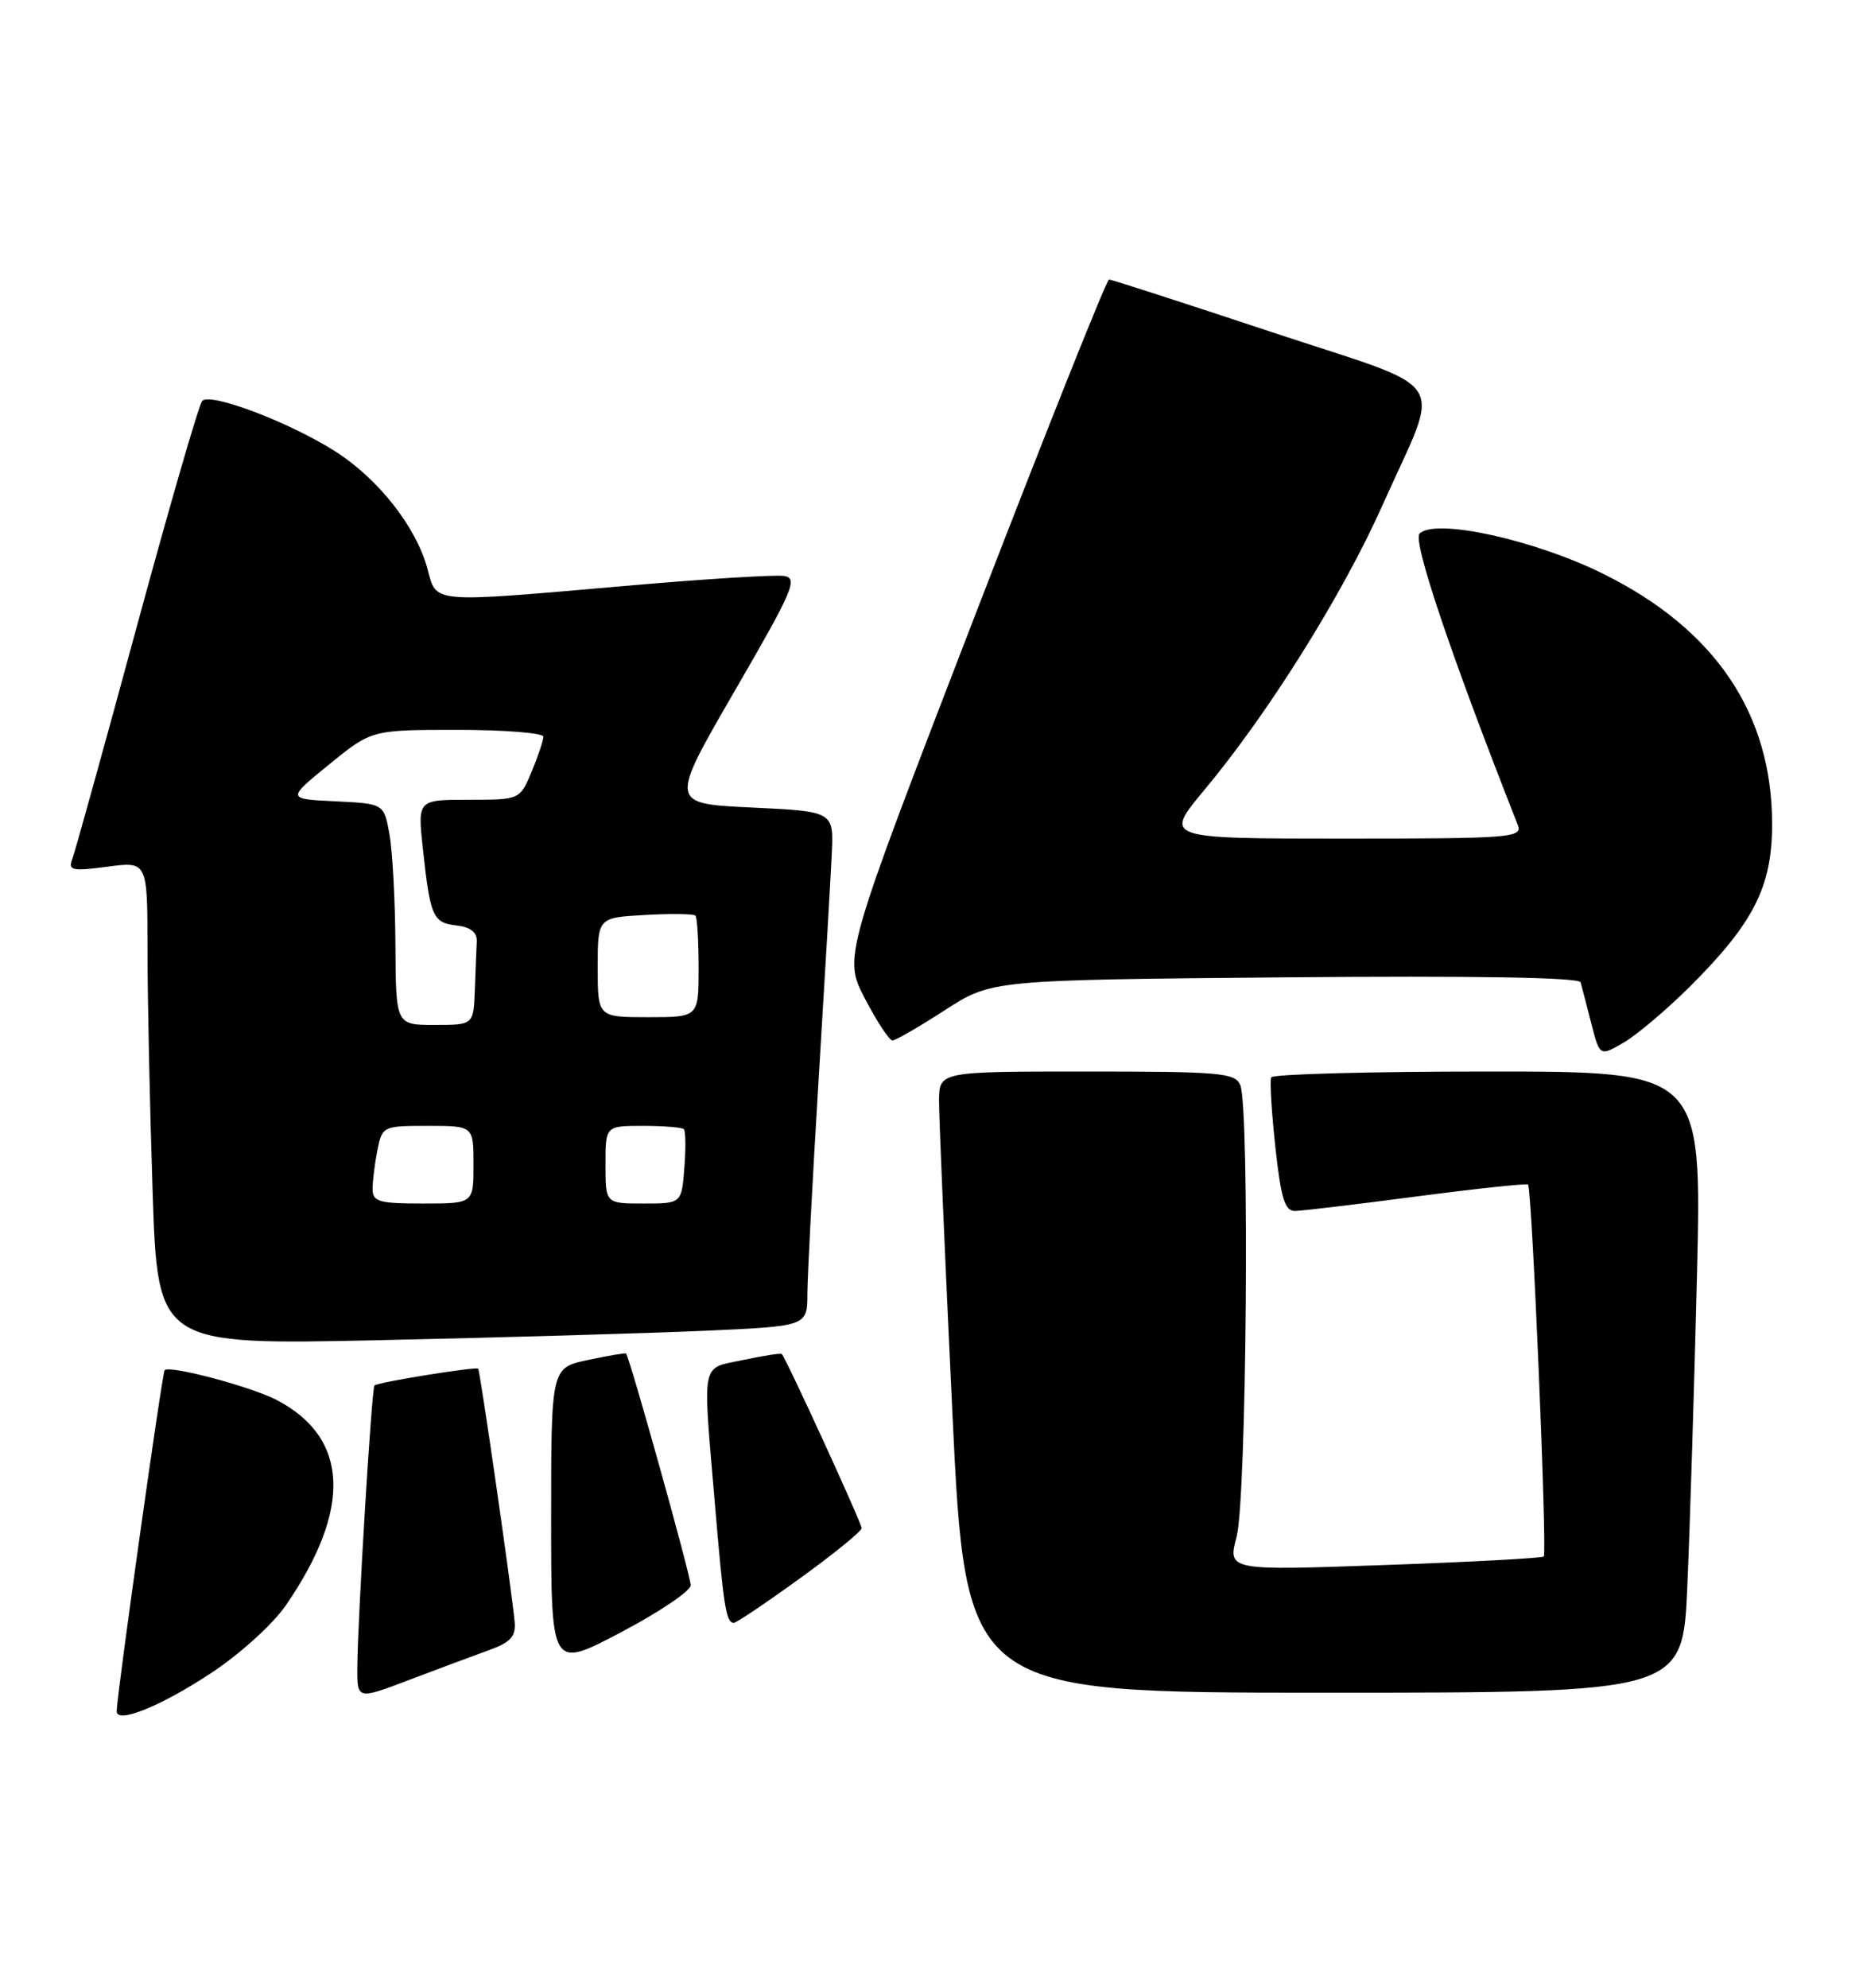 <?xml version="1.0" encoding="UTF-8" standalone="no"?>
<!DOCTYPE svg PUBLIC "-//W3C//DTD SVG 1.1//EN" "http://www.w3.org/Graphics/SVG/1.1/DTD/svg11.dtd" >
<svg xmlns="http://www.w3.org/2000/svg" xmlns:xlink="http://www.w3.org/1999/xlink" version="1.1" viewBox="0 0 240 256">
 <g >
 <path fill="currentColor"
d=" M 27.17 215.49 C 30.88 213.05 35.16 209.17 36.81 206.77 C 45.37 194.33 44.97 185.18 35.66 180.31 C 32.40 178.60 21.87 175.80 21.21 176.46 C 20.90 176.77 15.12 217.81 15.03 220.36 C 14.97 222.07 20.64 219.79 27.17 215.49 Z  M 63.00 212.52 C 65.78 211.51 66.46 210.77 66.30 208.88 C 65.98 205.22 61.85 176.53 61.60 176.27 C 61.31 175.98 48.64 178.02 48.24 178.43 C 47.88 178.79 46.08 208.37 46.03 214.71 C 46.00 218.91 46.00 218.91 52.75 216.34 C 56.46 214.93 61.08 213.21 63.00 212.52 Z  M 217.37 204.25 C 217.70 196.69 218.26 178.69 218.61 164.25 C 219.24 138.00 219.24 138.00 191.68 138.00 C 176.52 138.00 163.96 138.34 163.76 138.75 C 163.56 139.16 163.81 143.21 164.30 147.75 C 165.03 154.41 165.52 155.99 166.85 155.96 C 167.76 155.94 174.80 155.10 182.50 154.09 C 190.20 153.08 196.66 152.39 196.85 152.56 C 197.35 153.00 199.34 200.00 198.87 200.46 C 198.66 200.67 189.42 201.17 178.32 201.56 C 158.15 202.28 158.15 202.28 159.31 197.89 C 160.59 193.03 161.00 142.71 159.78 139.75 C 159.13 138.17 157.22 138.00 140.03 138.00 C 121.00 138.00 121.00 138.00 120.97 141.75 C 120.96 143.81 121.73 161.81 122.68 181.75 C 124.41 218.00 124.41 218.00 170.59 218.00 C 216.78 218.00 216.78 218.00 217.37 204.25 Z  M 88.98 204.17 C 89.00 203.03 81.12 174.82 80.65 174.32 C 80.55 174.22 78.34 174.60 75.74 175.15 C 71.00 176.16 71.00 176.16 71.00 195.56 C 71.00 214.96 71.00 214.96 79.98 210.23 C 84.92 207.63 88.97 204.90 88.98 204.17 Z  M 103.07 203.26 C 107.43 200.11 111.00 197.20 111.00 196.81 C 111.00 196.15 101.27 174.94 100.71 174.38 C 100.58 174.25 98.34 174.60 95.74 175.15 C 90.23 176.33 90.51 174.89 92.08 193.50 C 93.22 207.01 93.53 209.00 94.54 209.00 C 94.87 209.00 98.71 206.42 103.07 203.26 Z  M 90.75 171.39 C 104.00 170.80 104.00 170.80 104.01 166.65 C 104.02 164.37 104.67 151.93 105.46 139.00 C 106.25 126.07 107.01 113.03 107.15 110.00 C 107.41 104.50 107.41 104.50 96.83 104.00 C 86.24 103.50 86.24 103.50 94.64 89.00 C 102.18 76.00 102.84 74.47 101.01 74.18 C 99.88 74.00 90.83 74.56 80.89 75.43 C 55.16 77.67 56.28 77.76 55.06 73.23 C 53.62 67.89 48.76 61.69 43.23 58.16 C 37.33 54.39 27.07 50.50 26.05 51.64 C 25.62 52.11 21.83 65.21 17.61 80.74 C 13.39 96.27 9.66 109.73 9.31 110.64 C 8.75 112.11 9.28 112.22 13.84 111.62 C 19.00 110.93 19.00 110.93 19.00 122.30 C 19.00 128.56 19.30 142.58 19.66 153.45 C 20.32 173.22 20.32 173.22 48.91 172.60 C 64.64 172.26 83.46 171.71 90.75 171.39 Z  M 217.67 127.09 C 225.91 118.88 228.29 114.21 228.29 106.16 C 228.30 91.92 220.97 81.05 206.53 73.90 C 197.66 69.50 184.89 66.71 182.88 68.72 C 181.95 69.65 186.84 84.19 195.53 106.25 C 196.17 107.89 194.71 108.00 173.07 108.00 C 149.93 108.00 149.93 108.00 155.14 101.75 C 163.42 91.83 172.98 76.54 178.12 65.02 C 185.72 48.00 187.38 50.58 163.77 42.75 C 152.59 39.04 143.19 36.00 142.87 36.00 C 142.56 36.00 134.72 55.64 125.46 79.64 C 108.63 123.27 108.63 123.27 111.44 128.64 C 112.98 131.59 114.57 134.00 114.97 134.00 C 115.36 134.00 118.40 132.25 121.72 130.10 C 127.75 126.21 127.75 126.21 165.54 125.87 C 189.86 125.65 203.44 125.88 203.62 126.51 C 203.77 127.06 204.39 129.43 204.99 131.78 C 206.09 136.06 206.09 136.06 209.16 134.28 C 210.85 133.30 214.67 130.07 217.67 127.09 Z  M 48.00 153.12 C 48.00 152.09 48.28 149.84 48.62 148.12 C 49.24 145.05 49.34 145.00 55.12 145.00 C 61.00 145.00 61.00 145.00 61.00 150.00 C 61.00 155.00 61.00 155.00 54.50 155.00 C 48.81 155.00 48.00 154.77 48.00 153.12 Z  M 78.00 150.00 C 78.00 145.00 78.00 145.00 82.83 145.00 C 85.49 145.00 87.86 145.19 88.10 145.43 C 88.33 145.67 88.36 147.92 88.16 150.43 C 87.80 155.00 87.80 155.00 82.90 155.00 C 78.00 155.00 78.00 155.00 78.00 150.00 Z  M 50.94 121.75 C 50.91 116.11 50.57 109.70 50.18 107.50 C 49.47 103.50 49.47 103.50 43.20 103.20 C 36.94 102.90 36.94 102.90 42.40 98.45 C 47.87 94.00 47.87 94.00 58.93 94.00 C 65.02 94.00 70.00 94.40 70.00 94.88 C 70.00 95.36 69.32 97.39 68.49 99.38 C 66.97 103.00 66.97 103.00 60.39 103.00 C 53.80 103.00 53.80 103.00 54.47 109.25 C 55.42 118.06 55.76 118.84 58.80 119.19 C 60.63 119.40 61.47 120.07 61.42 121.25 C 61.37 122.21 61.26 125.03 61.17 127.50 C 61.00 132.00 61.00 132.00 56.00 132.00 C 51.00 132.00 51.00 132.00 50.94 121.75 Z  M 77.00 124.59 C 77.00 118.18 77.00 118.18 83.09 117.84 C 86.43 117.65 89.36 117.69 89.59 117.92 C 89.81 118.15 90.00 121.18 90.00 124.67 C 90.00 131.00 90.00 131.00 83.50 131.00 C 77.00 131.00 77.00 131.00 77.00 124.59 Z "/>
</g>
</svg>